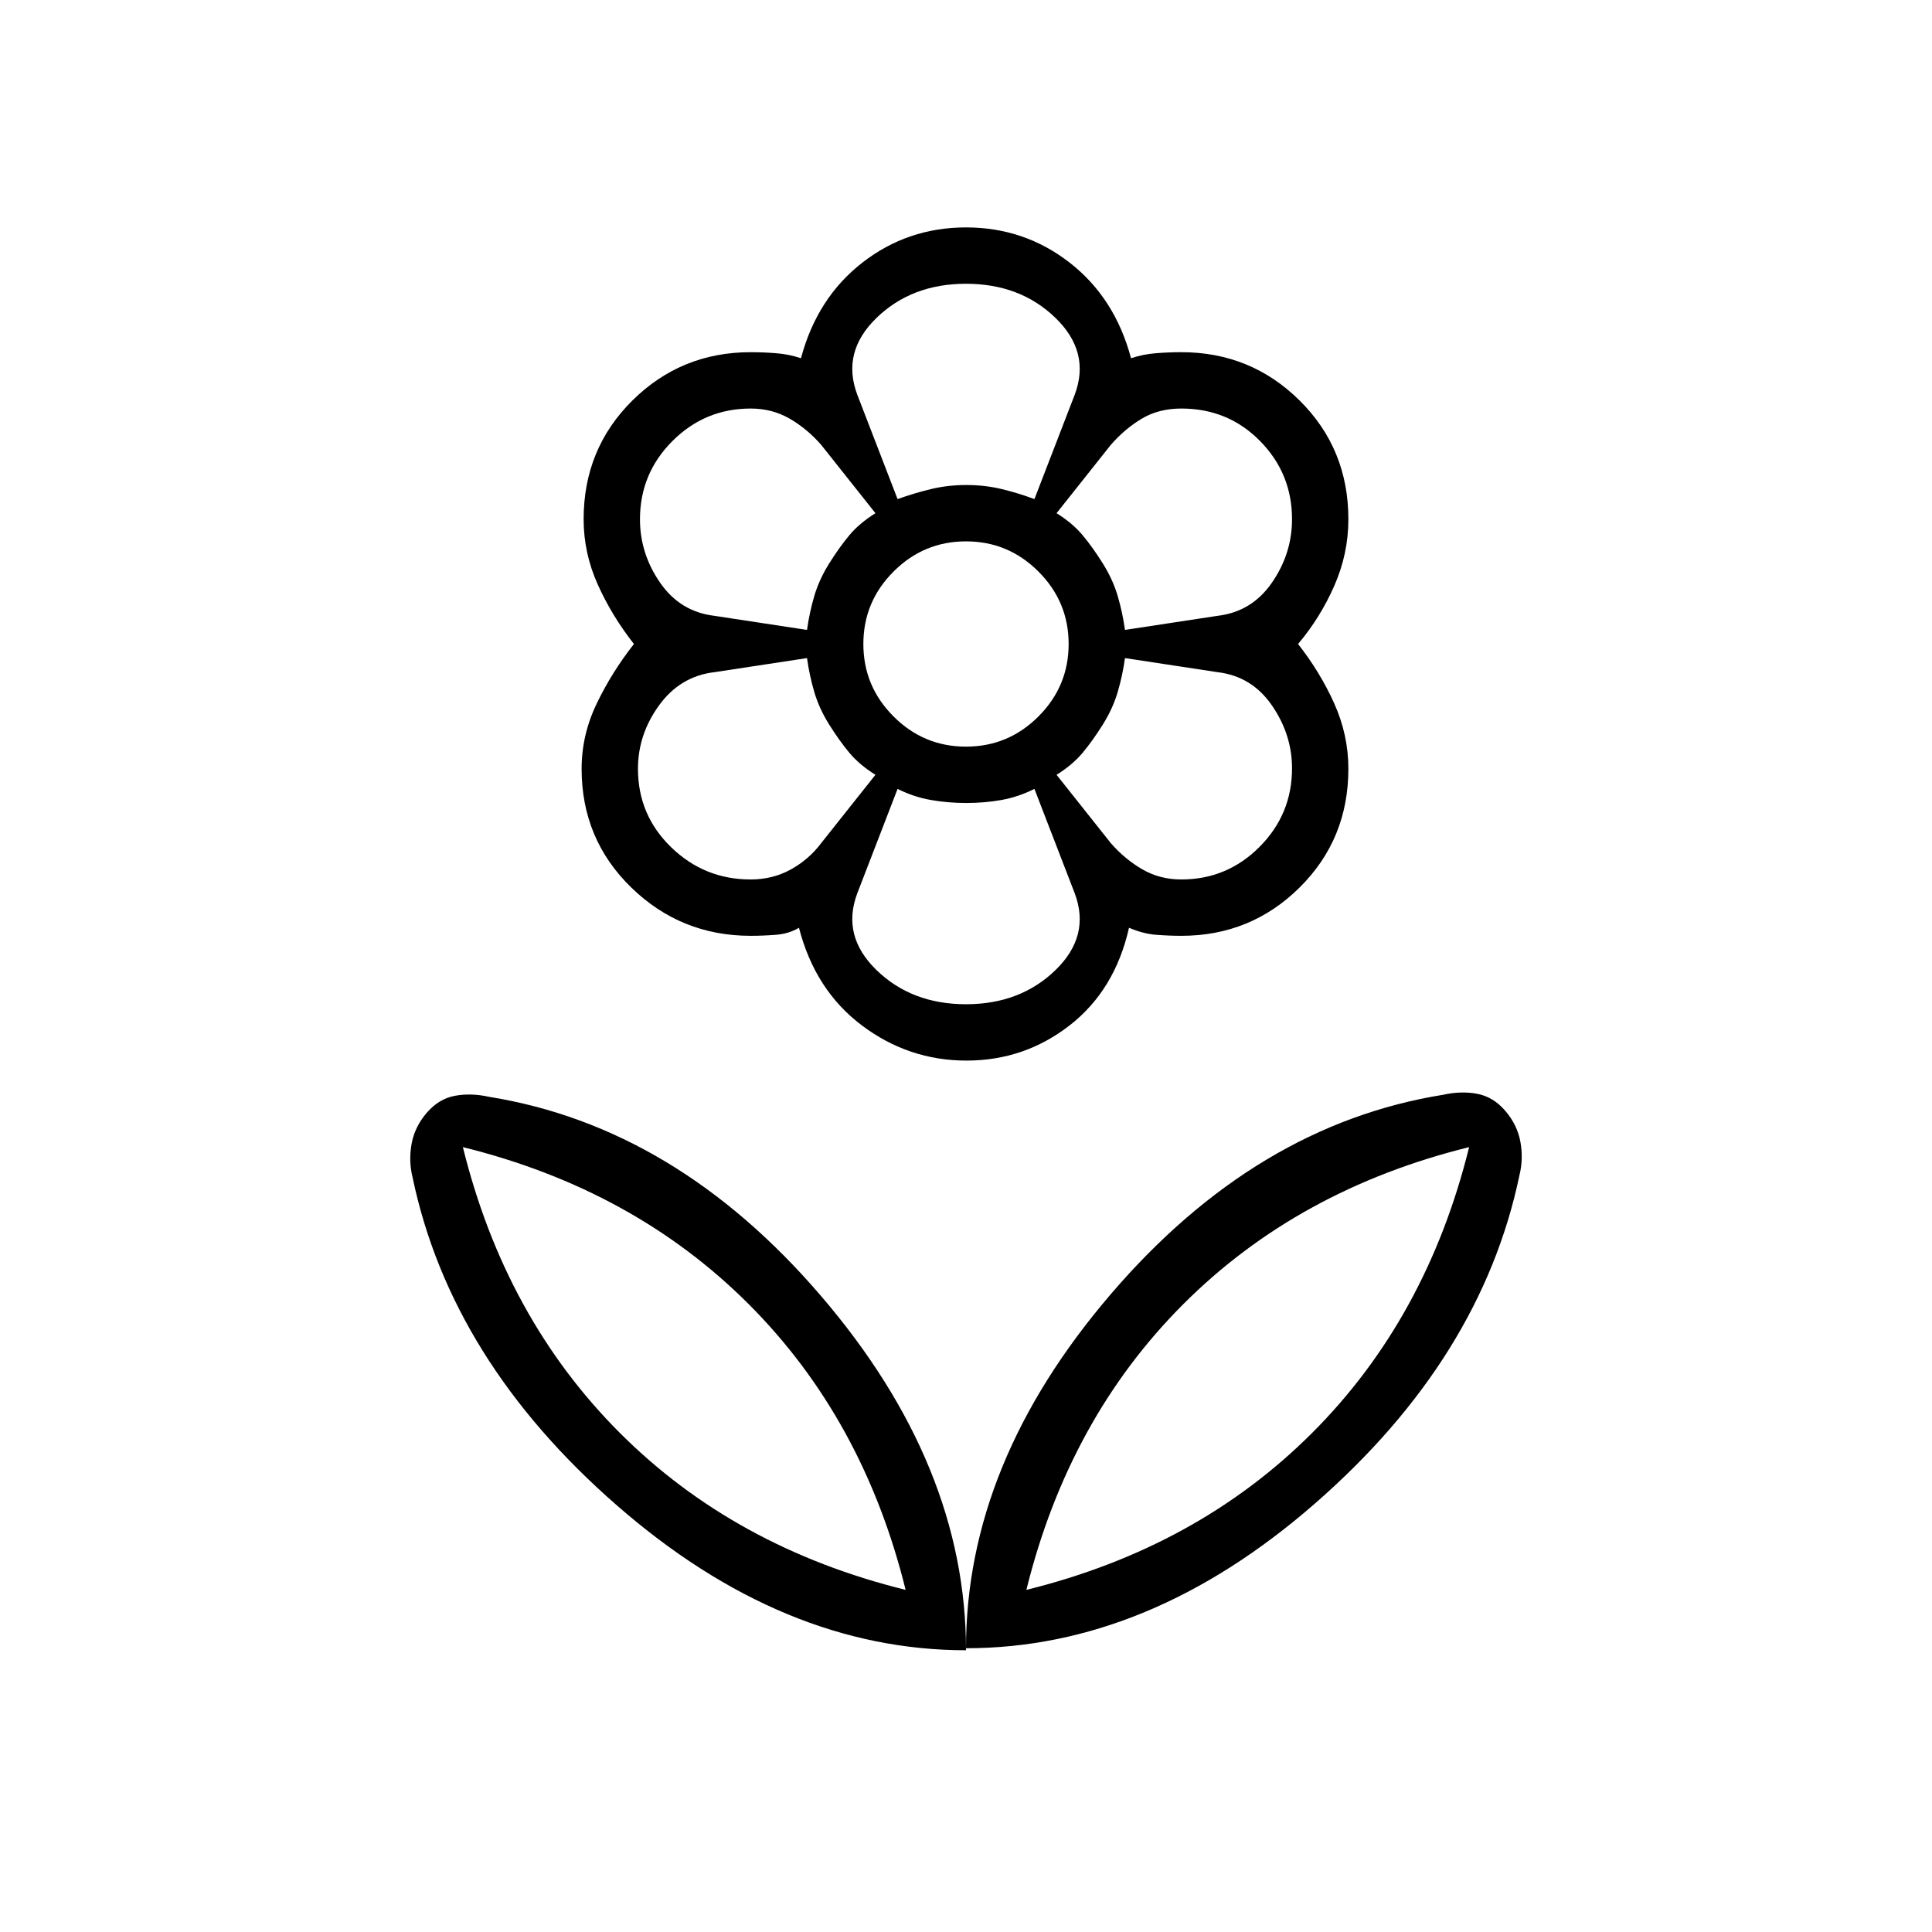 <svg xmlns="http://www.w3.org/2000/svg" height="24" viewBox="0 -960 960 960" width="24"><path d="M480-141q0-92 72-176t165-99q9-2 17-.5t14 8.5q6 7 7.5 15.49T755-376q-19 91-101.5 163T480-141Zm30-29q85-21 142-78t78-142q-85 21-142 78t-78 142Zm-30 30q0-92-72-176t-165-99q-9-2-17-.5t-14 8.5q-6 7-7.5 15.49T205-375q19 91 101.5 163T480-140Zm-30-30q-85-21-142-78t-78-142q85 21 142 78t78 142Zm60 0Zm-60 0Zm30-419q21 0 36-15t15-36q0-21-15-36t-36-15q-21 0-36 15t-15 36q0 21 15 36t36 15Zm.23 156q-28.76 0-52-17.5Q405-468 397-499q-5 3-11.5 3.5t-12.5.5q-34.67 0-59.33-24Q289-543 289-578q0-16.8 7.5-32.4Q304-626 315-640q-11-14-18-29.6-7-15.6-7-32.4 0-35 24.24-59 24.23-24 58.76-24 6 0 12.5.5T398-782q8-30 30.5-47.5T480-847q29 0 51.5 17.5T562-782q6-2 12.5-2.5t12.5-.5q34.53 0 58.76 24Q670-737 670-702q0 17.15-7 33.08Q656-653 645-640q11 14 18 29.6 7 15.6 7 32.4 0 35-24.24 59-24.23 24-58.76 24-6 0-12.5-.5T561-499q-7 31-29.5 48.5T480.23-433ZM587-523q22.72 0 38.86-16.2t16.14-39q0-16.8-10-31.3T605-626l-46-7q-1.2 8.59-3.6 16.8Q553-608 548-600t-10 14q-5 6-13 11l27 34q7 8 15.67 13 8.66 5 19.33 5Zm-28-124 46-7q17-2 27-16.46 10-14.45 10-31.54 0-22.72-15.89-38.86T587-757q-11.2 0-19.6 5-8.4 5-15.4 13l-27 34q8 5 13 11t10 14q5 8 7.4 16.2 2.4 8.21 3.6 16.8Zm-113-65q8.33-3 16.67-5 8.33-2 17.5-2 9.16 0 17.5 2 8.33 2 16.33 5l20-51.81q8-21.19-9.5-38.19-17.5-17-44.5-17t-44.5 17q-17.5 17-9.5 38.19L446-712Zm34 251q27 0 44.5-17t9.5-38.19L514-568q-8 4-16.33 5.5-8.34 1.5-17.5 1.5-9.17 0-17.67-1.5Q454-564 446-568l-20 51.81Q418-495 435.5-478q17.5 17 44.5 17Zm-79-186q1.2-8.59 3.6-16.8Q407-672 412-680t10-14q5-6 13-11l-27-34q-7-8-15.67-13-8.66-5-19.33-5-22.72 0-38.86 16.14T318-702q0 17.09 10 31.54Q338-656 355-654l46 7Zm-28 124q11 0 20-5t15-13l27-34q-8-5-13-11t-10-14q-5-8-7.4-16.2-2.4-8.21-3.6-16.8l-46 7q-17 2-27.5 16.46Q317-595.09 317-578q0 23 16.5 39t39.5 16Zm175-77Zm0-80Zm-68-39Zm0 158Zm-68-119Zm0 80Z"/></svg>